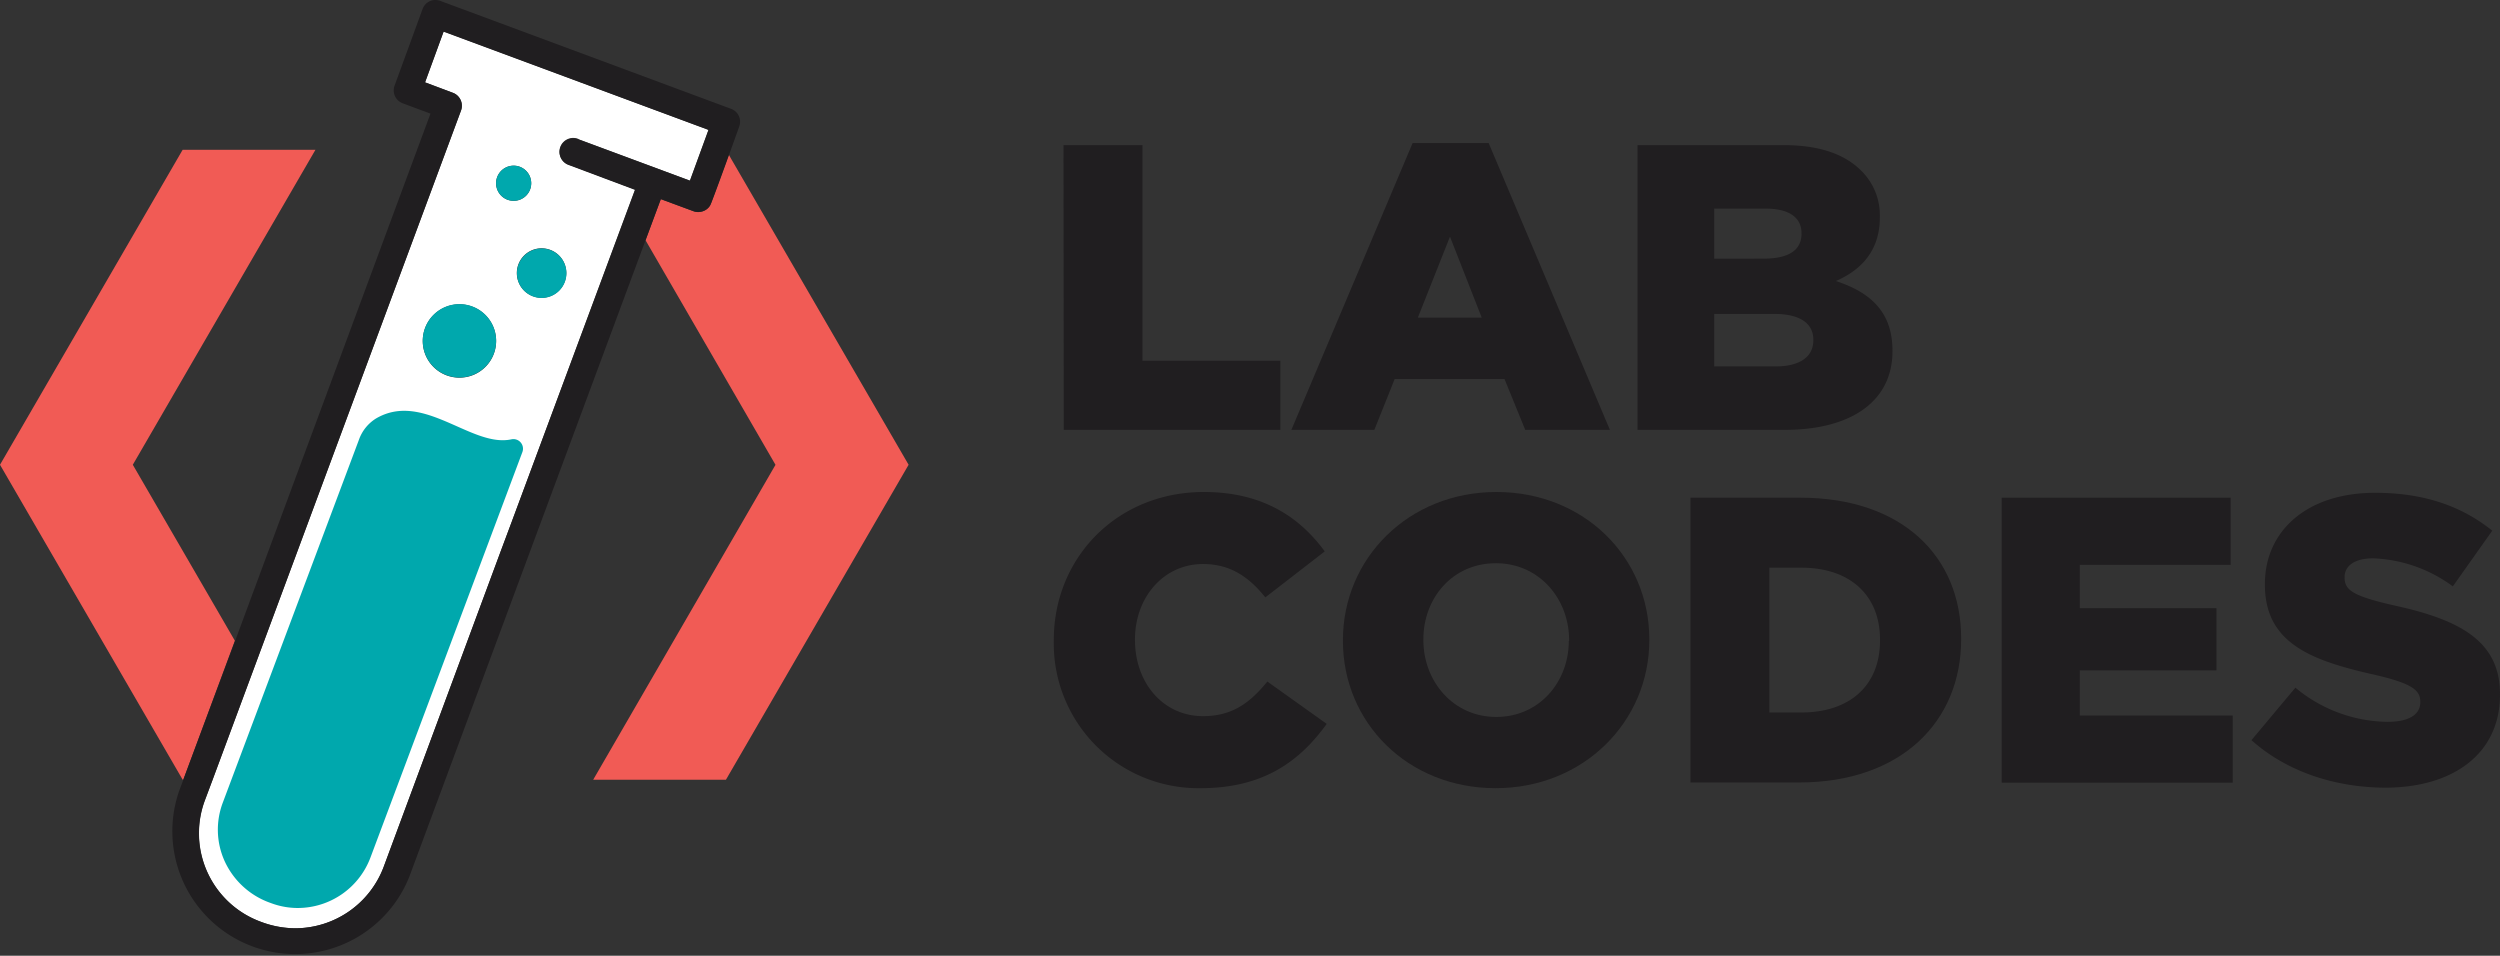 <svg xmlns="http://www.w3.org/2000/svg" viewBox="0 0 403.97 154.44"><rect x="0" y="0" width="403.97" height="154.44" fill="#333333" stroke="none"/><defs><style>.cls-1{fill:#201e20;}.cls-2{fill:none;}.cls-3{fill:#fff;}.cls-4{fill:#f15b55;}.cls-5{fill:#00a8ad;}</style></defs><title>horizontal-color-2</title><g id="Layer_2" data-name="Layer 2"><g id="Camada_3" data-name="Camada 3"><path class="cls-1" d="M171.85,23.45h12.76V58.29h22.28V69.46h-35Z"/><path class="cls-1" d="M228.26,23.12h12.29l19.59,46.34H246.46l-3.35-8.21H225.36l-3.28,8.21H208.67Zm11.17,28.2L234.3,38.24l-5.19,13.08Z"/><path class="cls-1" d="M264.61,23.45h23.6c5.78,0,9.86,1.45,12.55,4.14a10.09,10.09,0,0,1,3,7.43v.13c0,5.33-3,8.48-7.1,10.26,5.59,1.84,9.14,5,9.14,11.24v.13c0,7.89-6.44,12.68-17.42,12.68H264.61Zm20.44,18.34c3.88,0,6.05-1.31,6.05-4v-.13c0-2.5-2-3.95-5.78-3.95H277v8.09Zm1.84,17.42c3.88,0,6.12-1.51,6.12-4.21v-.13c0-2.5-2-4.14-6.25-4.14H277v8.48Z"/><path class="cls-1" d="M170.28,103.56v-.13c0-13.41,10.32-23.93,24.25-23.93,9.4,0,15.45,4,19.53,9.6l-9.6,7.43c-2.63-3.29-5.66-5.39-10.06-5.39-6.44,0-11,5.45-11,12.16v.13c0,6.9,4.54,12.29,11,12.29,4.8,0,7.63-2.23,10.39-5.59l9.59,6.84c-4.33,6-10.19,10.39-20.37,10.39A23.37,23.37,0,0,1,170.28,103.56Z"/><path class="cls-1" d="M217,103.56v-.13C217,90.22,227.6,79.5,241.8,79.5s24.71,10.59,24.71,23.8v.13c0,13.21-10.65,23.93-24.84,23.93S217,116.77,217,103.56Zm36.55,0v-.13c0-6.64-4.8-12.42-11.83-12.42S230,96.66,230,103.3v.13c0,6.64,4.8,12.42,11.77,12.42S253.5,110.2,253.5,103.56Z"/><path class="cls-1" d="M273.16,80.42H290.9c16.44,0,26,9.47,26,22.75v.13c0,13.28-9.66,23.14-26.23,23.14H273.16Zm17.94,34.71c7.63,0,12.69-4.21,12.69-11.63v-.14c0-7.36-5.06-11.63-12.69-11.63h-5.19v23.4Z"/><path class="cls-1" d="M323.45,80.42h37V91.27H336.07v7h22.08v10.05H336.07v7.3h24.71v10.85H323.45Z"/><path class="cls-1" d="M363.81,119.6l7.1-8.48a23.65,23.65,0,0,0,14.92,5.52c3.42,0,5.26-1.18,5.26-3.15v-.13c0-1.91-1.51-3-7.76-4.41-9.79-2.23-17.35-5-17.35-14.46v-.13c0-8.55,6.77-14.73,17.81-14.73,7.82,0,13.94,2.11,18.93,6.12l-6.37,9a23.07,23.07,0,0,0-12.89-4.53c-3.09,0-4.6,1.31-4.6,3v.13c0,2.1,1.58,3,7.95,4.47,10.59,2.3,17.16,5.72,17.16,14.33v.13c0,9.4-7.43,15-18.6,15C377.22,127.23,369.46,124.66,363.81,119.6Z"/><path class="cls-2" d="M112.05,34.12l-4.49-1.66,4.49,1.66a2.17,2.17,0,0,0,1.26.08A2.17,2.17,0,0,1,112.05,34.12Z"/><polygon class="cls-2" points="104.31 38.81 104.7 37.76 104.31 38.81 104.31 38.81"/><path class="cls-2" d="M114.72,33.2a2.46,2.46,0,0,0,.19-.4l2.43-6.65-2.43,6.65A2.46,2.46,0,0,1,114.72,33.2Z"/><path class="cls-3" d="M93.48,22.5l18,6.68,3-8.21L71.68,5.08l-3,8.21L73.19,15a2.23,2.23,0,0,1,1.31,2.86L33.11,129.35a15.23,15.23,0,0,0,9,19.58A15.91,15.91,0,0,0,47.71,150,15.3,15.3,0,0,0,62,140.07L102.61,30.62l-10.67-4a2.22,2.22,0,1,1,1.54-4.16ZM83,26.77a2.84,2.84,0,1,1-2.84,2.84A2.84,2.84,0,0,1,83,26.77Zm-8.77,22.4a5.93,5.93,0,1,1-5.92,5.92A5.93,5.93,0,0,1,74.23,49.17Zm17.28-5.05a4,4,0,1,1-4-4A4,4,0,0,1,91.51,44.12Z"/><path class="cls-4" d="M117.76,25h0l-.42,1.16-2.43,6.65a2.46,2.46,0,0,1-.19.4,2.13,2.13,0,0,1-1.41,1,2.17,2.17,0,0,1-1.26-.08l-4.49-1.66-.78-.29-2.08,5.59-.39,1.05h0l21,36.29L95.85,126H117.3L146.82,75.1Z"/><polygon class="cls-4" points="29.51 24.21 0 75.1 29.51 125.98 29.62 125.98 37.95 103.53 21.46 75.1 50.97 24.21 29.51 24.21"/><path class="cls-1" d="M118.12,17.58,71.14.14A2.25,2.25,0,0,0,69.43.2a2.23,2.23,0,0,0-1.15,1.26L63.76,13.84a2.22,2.22,0,0,0,1.31,2.85l4.49,1.67L38,103.54,29.62,126l-.68,1.83a19.85,19.85,0,0,0,37.21,13.81L106.78,32.17l5.27,1.95a2.17,2.17,0,0,0,1.26.08,2.25,2.25,0,0,0,.44-.14,2.14,2.14,0,0,0,1-.86c.41-.74,4.71-12.78,4.71-12.78A2.22,2.22,0,0,0,118.12,17.58ZM80.93,89,62,140.07A15.3,15.3,0,0,1,47.71,150a15.91,15.91,0,0,1-5.63-1.07,15.23,15.23,0,0,1-9-19.58L34.35,126,74.5,17.82A2.23,2.23,0,0,0,73.19,15l-4.51-1.67,3-8.21L114.5,21l-3,8.21-18-6.68a2.22,2.22,0,1,0-1.54,4.16l10.67,4L82.48,84.88"/><path class="cls-5" d="M82.59,71c-3.46.72-7.3-1.6-11.28-3.2-3.44-1.39-7-2.25-10.53-.19A6.63,6.63,0,0,0,58,71.06L36,129.7a12.34,12.34,0,0,0,.35,9.56,12.79,12.79,0,0,0,7.44,6.67,12.22,12.22,0,0,0,4.35.79,12.56,12.56,0,0,0,11.72-8.15L84.4,73.08A1.55,1.55,0,0,0,82.59,71Z"/><path class="cls-5" d="M74.23,61a5.93,5.93,0,1,0-5.92-5.93A5.93,5.93,0,0,0,74.23,61Z"/><path class="cls-5" d="M87.53,40.15a4,4,0,1,0,4,4A4,4,0,0,0,87.53,40.15Z"/><path class="cls-5" d="M83,32.45a2.84,2.84,0,1,0-2.84-2.84A2.84,2.84,0,0,0,83,32.45Z"/></g></g></svg>